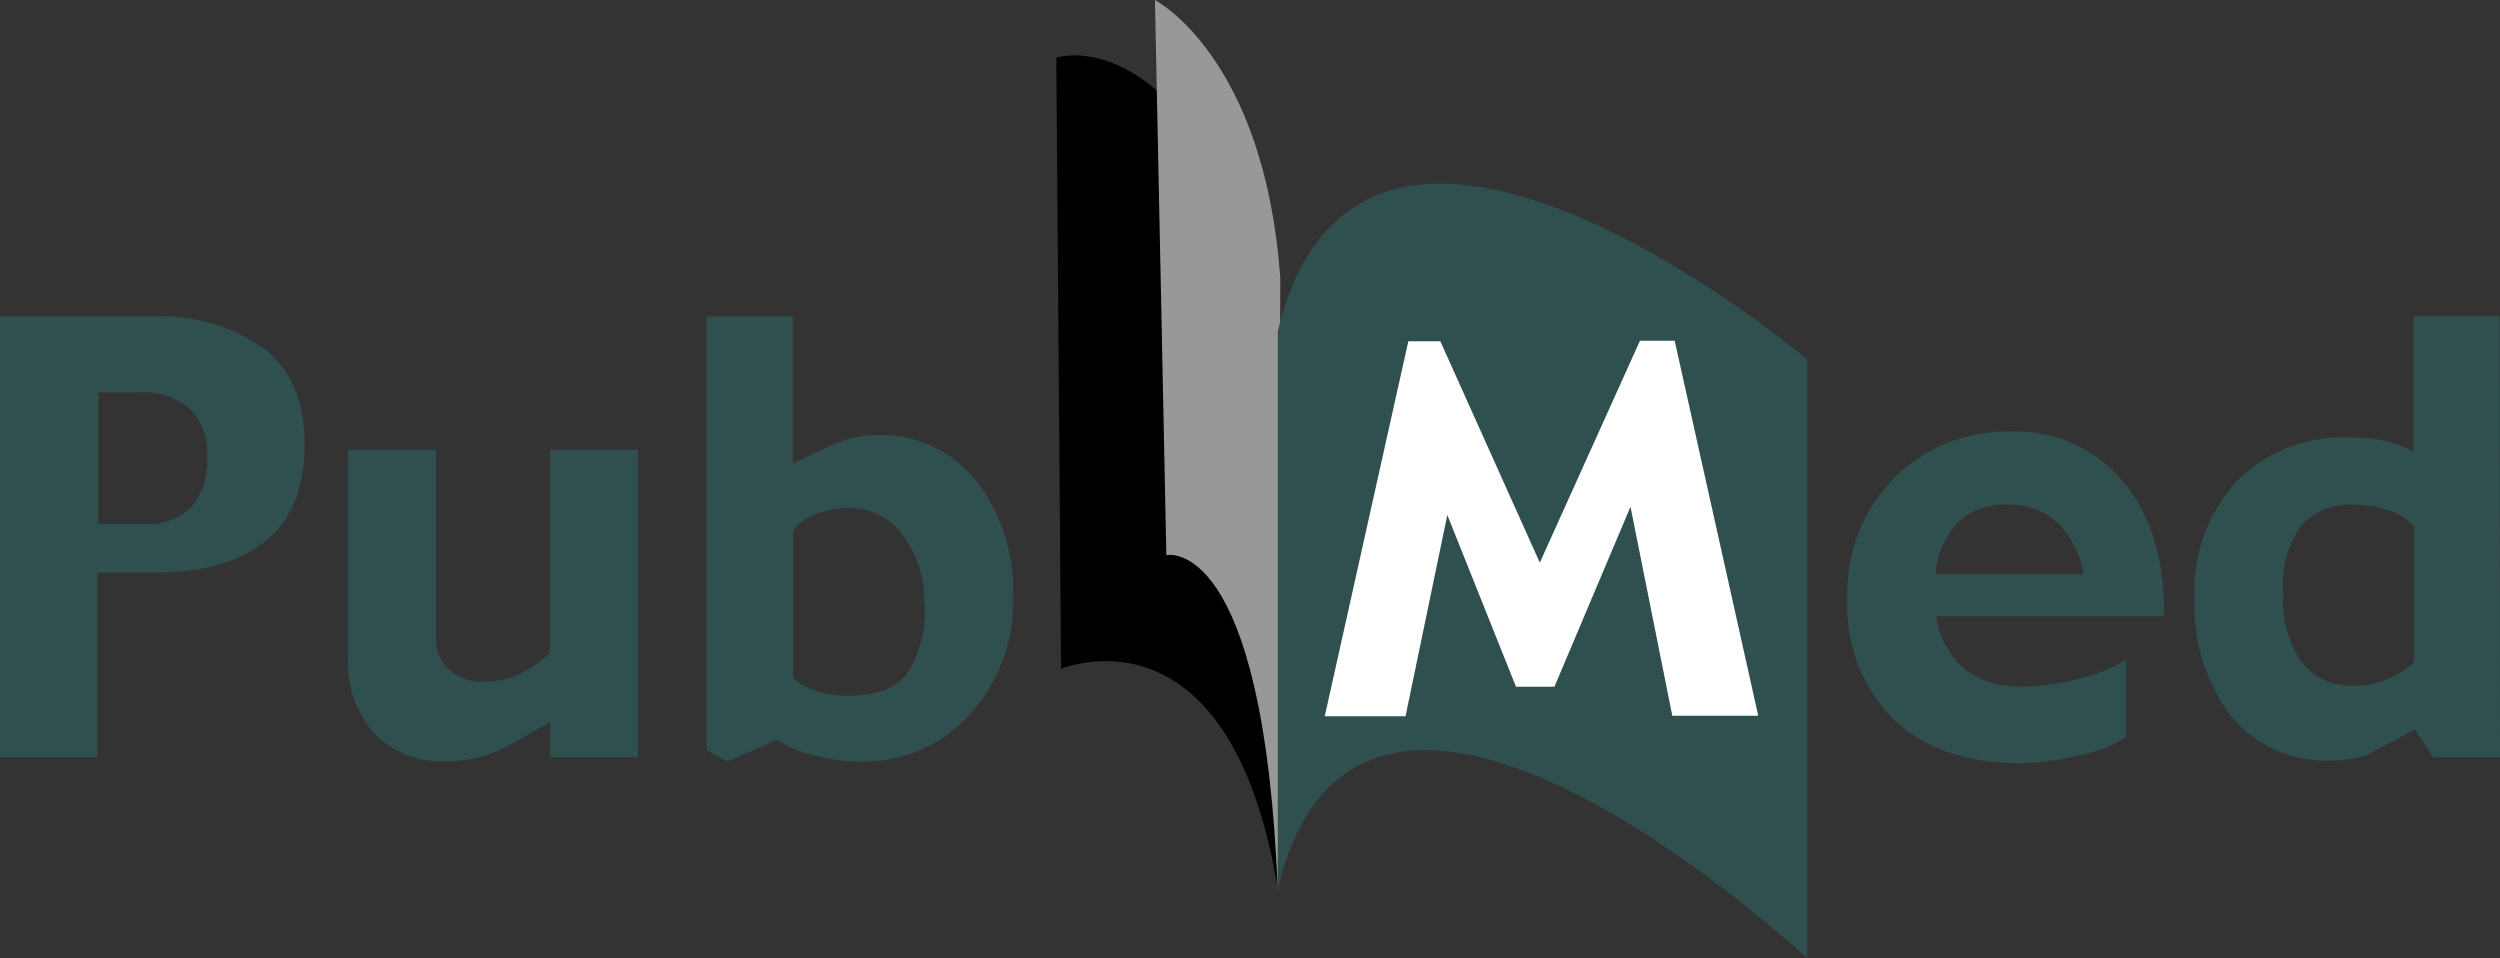 <?xml version="1.0" encoding="utf-8"?>
<!-- Generator: Adobe Illustrator 16.0.0, SVG Export Plug-In . SVG Version: 6.00 Build 0)  -->
<!DOCTYPE svg PUBLIC "-//W3C//DTD SVG 1.1//EN" "http://www.w3.org/Graphics/SVG/1.1/DTD/svg11.dtd">
<svg version="1.1" id="Layer_1" xmlns="http://www.w3.org/2000/svg" xmlns:xlink="http://www.w3.org/1999/xlink" x="0px" y="0px"
	 width="521.709px" height="200px" viewBox="0 0 521.709 200" enable-background="new 0 0 521.709 200" xml:space="preserve">
<rect x="0" y="0" width="521.709" height="200" fill="#333333" stroke="none"/>
<g>
	<path d="M266.655,185.465L266.655,185.465c-10.088-60.844-45.233-45.873-45.233-45.873l-0.989-127.556
		c0,0,26.745-9.186,46.514,52.645l0,0L266.655,185.465z"/>
	<path fill="#989898" d="M266.655,186.074L266.655,186.074c-2.907-74.883-23.256-70.23-23.256-70.23L241.017,0
		c0,0,22.905,11.802,26.16,58.138l0,0L266.655,186.074z"/>
	<path fill="#304F4F" d="M63.575,92.761c0,9.012-2.704,15.717-8.11,20.117c-5.409,4.399-13.16,6.608-23.257,6.628H20.347v38.517H0
		V66.074h31.975c8.212-0.445,16.333,1.89,23.053,6.63C60.745,77.102,63.593,83.788,63.575,92.761z M43.226,95.436
		c0.311-3.771-1.022-7.493-3.663-10.203c-2.903-2.38-6.603-3.574-10.349-3.343h-8.721v27.441h9.389
		c3.807,0.339,7.571-1.035,10.262-3.751C42.374,102.69,43.472,99.082,43.226,95.436z"/>
	<path fill="#304F4F" d="M133.138,158.022h-18.342v-7.354l-7.588,4.301c-2.098,1.227-4.331,2.202-6.656,2.908
		c-2.434,0.667-4.949,0.999-7.472,0.987c-5.596,0.313-11.053-1.806-14.97-5.813c-3.773-4.29-5.734-9.874-5.467-15.581V93.865h18.344
		v39.449c-0.023,2.313,0.879,4.54,2.5,6.192c2.068,1.949,4.867,2.931,7.702,2.703c2.904,0.082,5.769-0.644,8.287-2.094
		c1.909-1.07,3.692-2.346,5.319-3.81V93.865h18.342V158.022z"/>
	<path fill="#304F4F" d="M211.425,124.563c0.277,9.042-2.961,17.839-9.043,24.537c-5.783,6.445-14.104,10.035-22.762,9.824
		c-3.377-0.017-6.74-0.476-10.001-1.367c-2.664-0.582-5.196-1.657-7.472-3.168l-10.288,4.535l-4.391-2.354V66.074h17.967v30.698
		l6.917-3.313c1.486-0.695,3.009-1.308,4.564-1.832c1.822-0.582,3.725-0.867,5.641-0.843c8.184-0.383,16.061,3.172,21.191,9.565
		C209.054,107.276,211.769,115.844,211.425,124.563z M192.876,125.726c0.117-4.978-1.414-9.852-4.361-13.865
		c-2.518-3.665-6.689-5.844-11.133-5.814c-2.554-0.029-5.092,0.435-7.472,1.365c-1.819,0.623-3.378,1.842-4.417,3.462v30.521
		c1.306,1.273,2.9,2.21,4.65,2.732c2.257,0.748,4.627,1.112,7.007,1.076c5.812,0,9.708-1.542,12.149-4.651
		c2.785-4.417,4.062-9.621,3.633-14.826H192.876z"/>
	<path fill="#304F4F" d="M451.652,128.575h-47.586c0.546,4.407,2.748,8.44,6.161,11.278c3.303,2.353,7.286,3.558,11.338,3.43
		c4.001-0.043,7.98-0.56,11.861-1.539c3.621-0.75,7.086-2.127,10.232-4.069v16.162c-3.225,2.023-6.824,3.378-10.582,3.981
		c-3.74,0.859-7.559,1.347-11.395,1.454c-11.367,0-20.205-3.081-26.599-9.272c-6.536-6.601-10.007-15.637-9.565-24.914
		c-0.396-9.446,3.141-18.633,9.77-25.379c6.477-6.416,15.3-9.904,24.416-9.649c8.932-0.345,17.521,3.465,23.257,10.32
		C448.814,107.238,451.712,116.636,451.652,128.575z M434.764,119.855c-0.558-4.14-2.493-7.97-5.493-10.874
		c-2.828-2.466-6.482-3.774-10.231-3.661c-3.995-0.293-7.918,1.16-10.756,3.98c-2.56,2.956-4.097,6.656-4.394,10.555H434.764z"/>
	<path fill="#304F4F" d="M521.709,158.022h-13.981l-3.809-5.813l-9.65,5.176c-1.1,0.521-2.277,0.847-3.488,0.957
		c-1.307,0.216-2.629,0.333-3.953,0.35c-8.289,0.514-16.307-3.044-21.482-9.535c-5.067-6.902-7.669-15.309-7.385-23.866
		c-0.541-9.1,2.602-18.037,8.723-24.798c6.18-6.245,14.708-9.591,23.486-9.213c2.477-0.026,4.951,0.198,7.385,0.67
		c2.143,0.442,4.205,1.229,6.105,2.323V66.018h17.964L521.709,158.022z M503.745,138.198v-28.432
		c-1.369-1.431-3.065-2.507-4.941-3.139c-2.4-0.892-4.942-1.334-7.499-1.308c-4.204-0.324-8.323,1.305-11.163,4.419
		c-2.781,4.105-4.073,9.038-3.662,13.981c-0.379,5.146,0.994,10.267,3.896,14.535c2.554,3.19,6.464,4.981,10.55,4.824
		c2.586,0.067,5.154-0.427,7.527-1.454C500.413,140.815,502.205,139.651,503.745,138.198z"/>
	<path fill="#304F4F" d="M266.655,69.187v116.278C284.098,112.79,377.12,200,377.12,200V75.001
		C377.12,75.001,284.098-3.488,266.655,69.187z"/>
	<polygon fill="#FFFFFF" points="348.979,149.36 340.258,105.754 324.386,143.313 316.363,143.313 302.031,107.47 293.31,149.477 
		276.452,149.477 293.895,71.22 300.578,71.22 321.335,117.413 342.235,71.104 349.474,71.104 366.916,149.36 	"/>
</g>
</svg>
